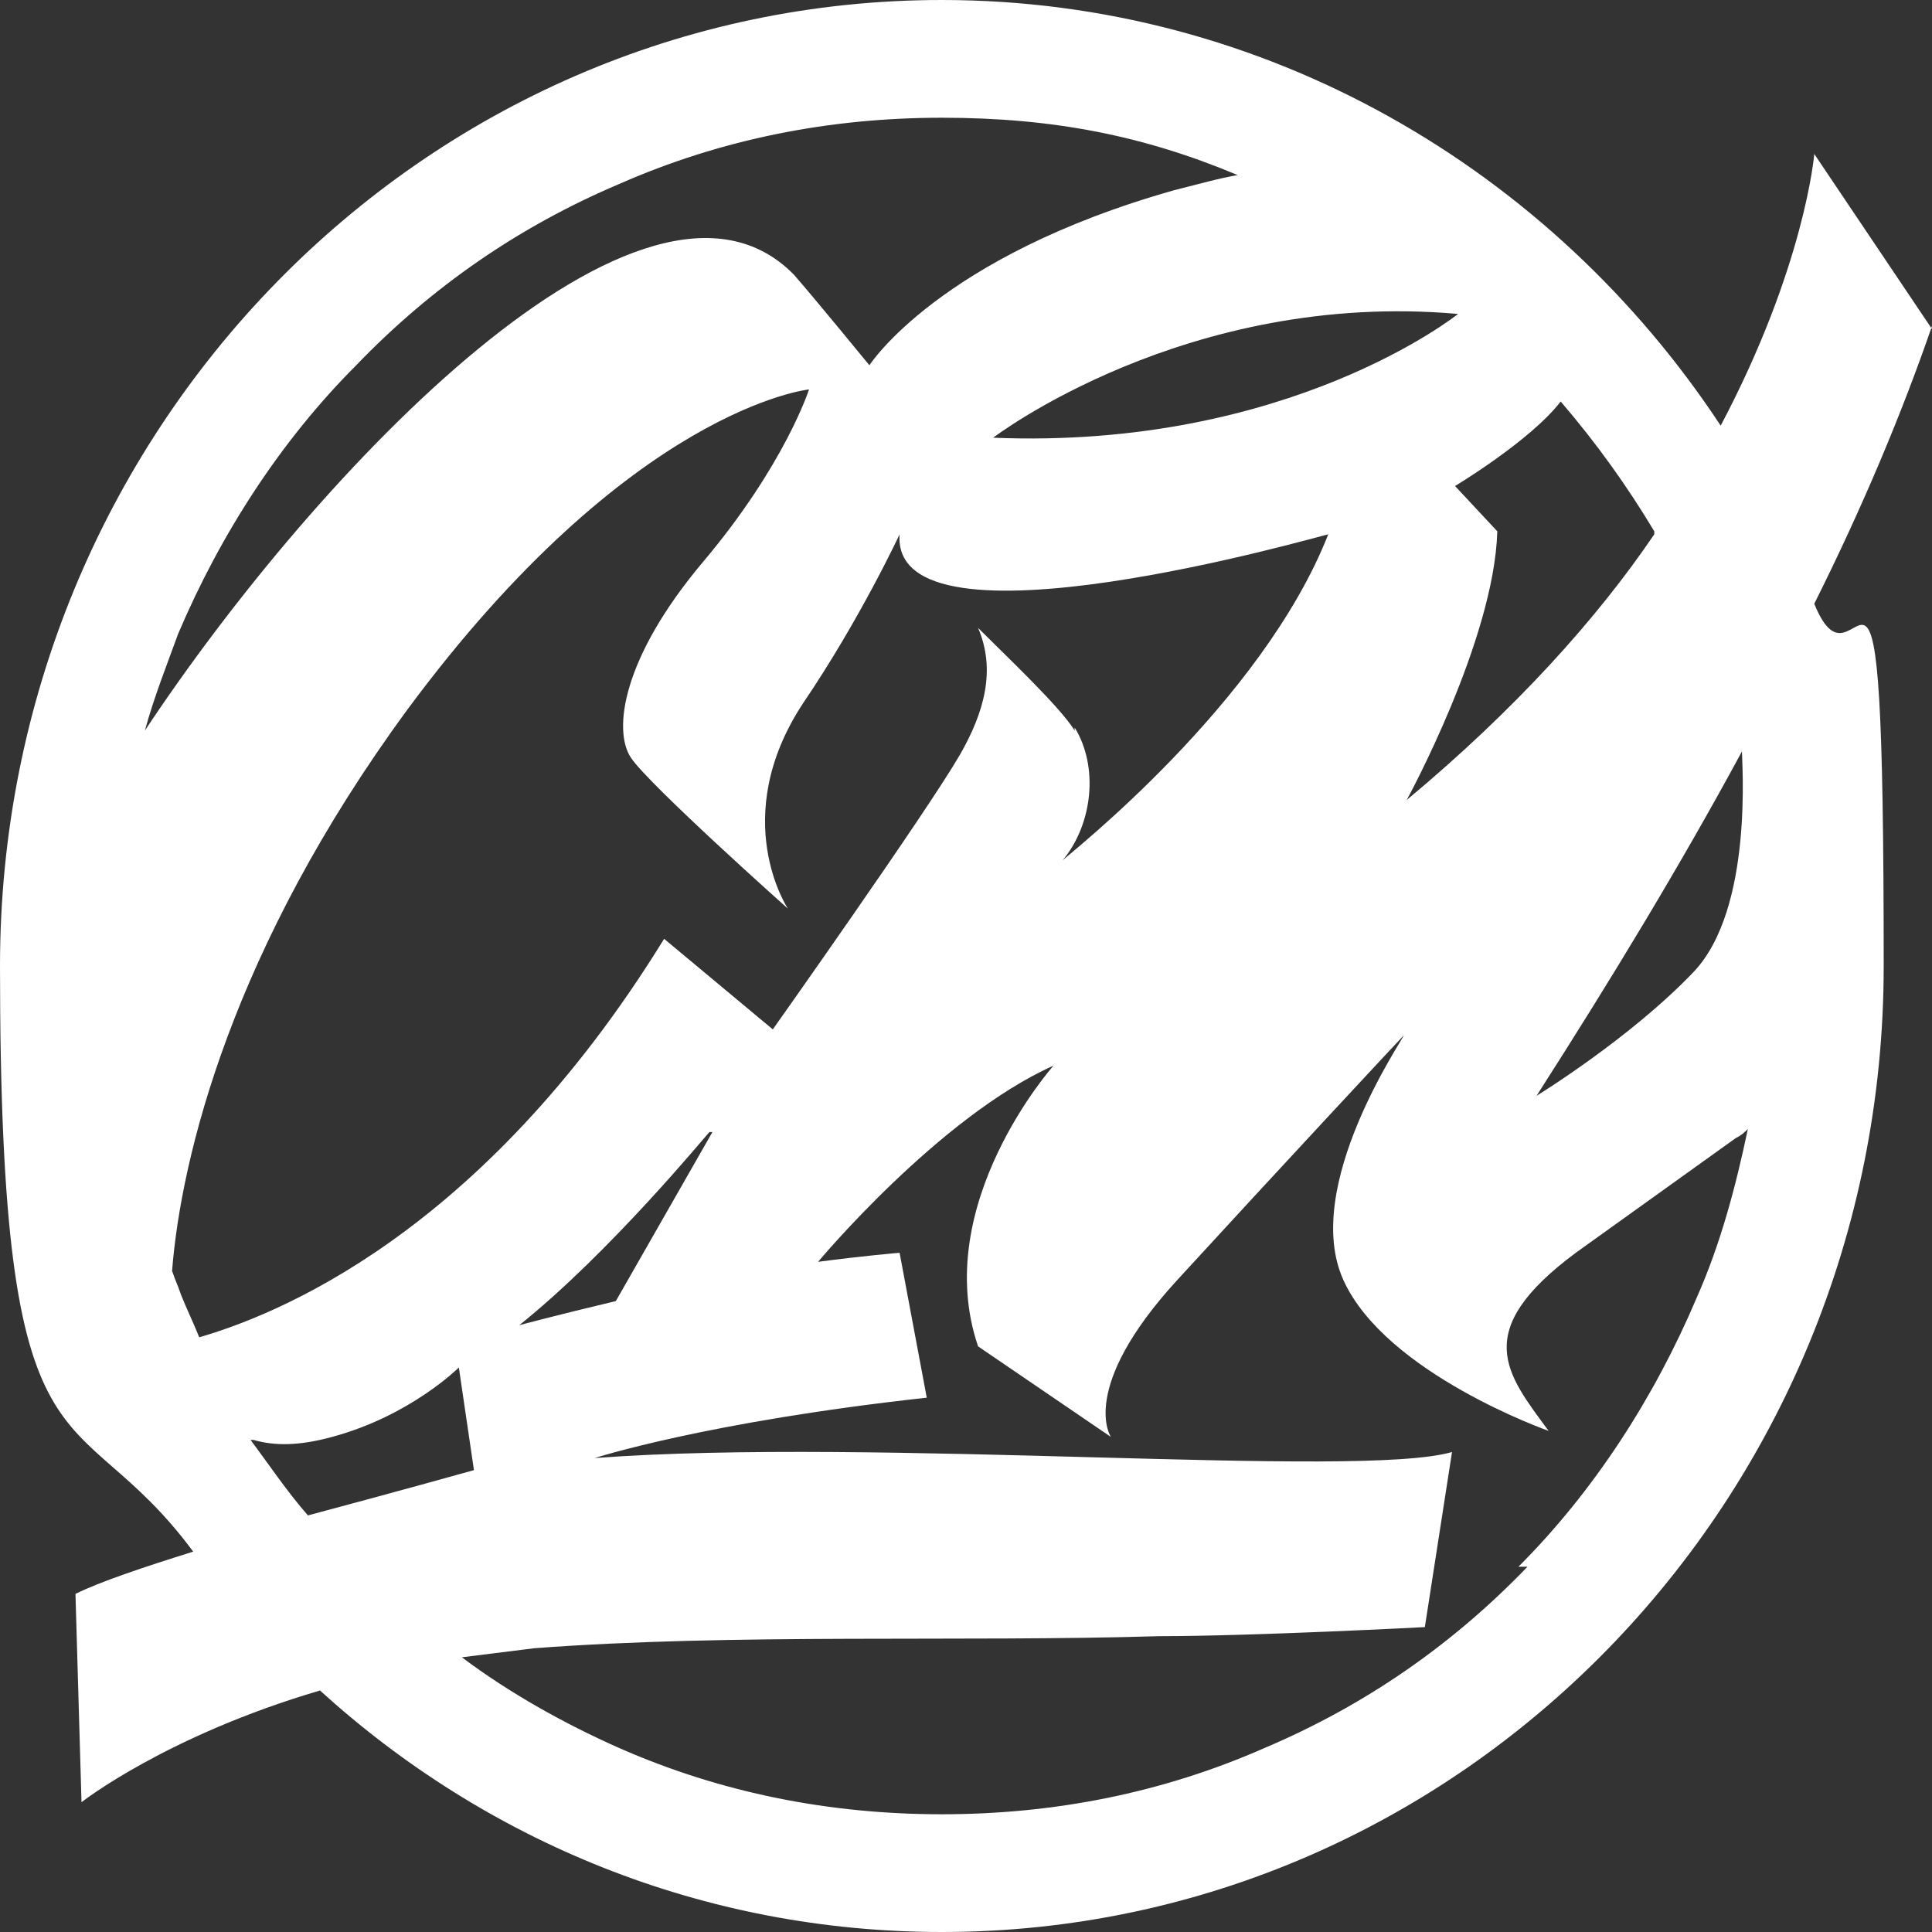 <?xml version="1.0" encoding="UTF-8"?>
<svg id="_Слой_1" data-name="Слой_1" xmlns="http://www.w3.org/2000/svg" version="1.1" viewBox="0 0 64 64">
  <rect x="0" y="0" width="64" height="64" fill="#333333" stroke="none"/>
  <!-- Generator: Adobe Illustrator 29.3.1, SVG Export Plug-In . SVG Version: 2.1.0 Build 151)  -->
  <defs>
    <style>
      .st0 {
        fill: #fff;
      }
    </style>
  </defs>
  <path class="st0" d="M64,10.9l-3.9-5.8s-.3,3.7-3.1,9C51.4,5.6,41.9,0,31.2,0,14,0,0,14.3,0,32s2.4,14,6.4,19.4c-1.6.5-3.1,1-3.9,1.4l.2,6.9s2.8-2.2,7.9-3.7c5.5,5,12.7,8,20.6,8,17.2,0,31.2-14.3,31.2-32s-.8-8.3-2.3-12c1.6-3.2,2.9-6.3,3.9-9.2ZM54.8,17.7c-1.9,2.8-4.6,5.8-8.2,8.8,0,0,2.9-5.3,3-8.9l-1.4-1.5s2.5-1.5,3.5-2.8c1.2,1.4,2.2,2.8,3.1,4.3ZM35.6,24.2c-.5-.8-2.2-2.4-3.2-3.4.6,1.4.2,2.8-.6,4.2-1.1,1.9-6.2,9.1-6.2,9.1l-3.6-3c-6.1,9.9-13,12.5-15.4,13.2-.2-.5-.4-.9-.6-1.4-.1-.3-.2-.5-.3-.8.3-3.8,2-10.7,7.8-18.6,7.4-10,13.3-10.6,13.3-10.6,0,0-.8,2.5-3.5,5.7-2.7,3.2-3,5.6-2.4,6.5.6.9,5.2,5,5.2,5,0,0-2-3,.5-6.8,1.9-2.8,3.2-5.6,3.2-5.6-.3,4.2,14.1,0,14.2,0-2.2,5.6-8.6,10.6-8.8,10.8,1-1.2,1.2-3.1.4-4.4ZM23.6,37.5l-3.2,5.6c-2.1.5-3.2.8-3.2.8,3-2.4,6.2-6.3,6.3-6.4ZM32.9,14.5s6.4-4.9,15.4-4.1c0,0-5.6,4.5-15.4,4.1ZM11.8,12.1c2.5-2.6,5.4-4.6,8.7-6,3.4-1.5,7-2.2,10.7-2.2s6.7.6,9.8,1.9c-.6.1-1.3.3-2.1.5-7.8,2.2-10.1,5.8-10.1,5.8,0,0-1.8-2.2-2.5-3-4.9-5-15.8,6.5-21.5,15.1.3-1.1.7-2.1,1.1-3.2,1.4-3.3,3.4-6.4,5.9-8.9ZM8.4,47.7c.7.2,1.5.2,2.6-.1,2.6-.7,4.2-2.3,4.2-2.3l.5,3.4s-2.5.7-5.5,1.5c-.7-.8-1.3-1.7-1.9-2.5ZM50.6,51.9c-2.5,2.6-5.4,4.6-8.7,6-3.4,1.5-7,2.2-10.7,2.2s-7.3-.7-10.7-2.2c-1.8-.8-3.6-1.8-5.2-3,.8-.1,1.6-.2,2.4-.3,6.6-.5,14.2-.2,20.7-.4,3.1,0,8.8-.3,8.8-.3l.9-5.8c-3.1.9-19.1-.5-28.4.2,0,0,3.7-1.2,11-2l-.9-4.8s-1.2.1-2.7.3c0,0,4-4.8,7.8-6.5,0,0-4.1,4.6-2.5,9.3l4.4,3s-1.1-1.6,2.2-5.2c3.3-3.6,7.4-8,7.5-8.1,0,.1-3.4,5-2,8.1,1.4,3.1,6.8,5,6.8,5-1.4-1.9-2.6-3.3.9-5.9l5.3-3.8c.2-.1.3-.2.4-.3-.4,1.9-.9,3.8-1.7,5.6-1.4,3.3-3.4,6.4-5.9,8.9ZM57.7,24.8c0,.4.4,5.3-1.6,7.4-2.1,2.2-5.2,4.1-5.2,4.1,2.5-3.9,4.8-7.7,6.8-11.4,0,0,0,0,0,0Z"/>
</svg>